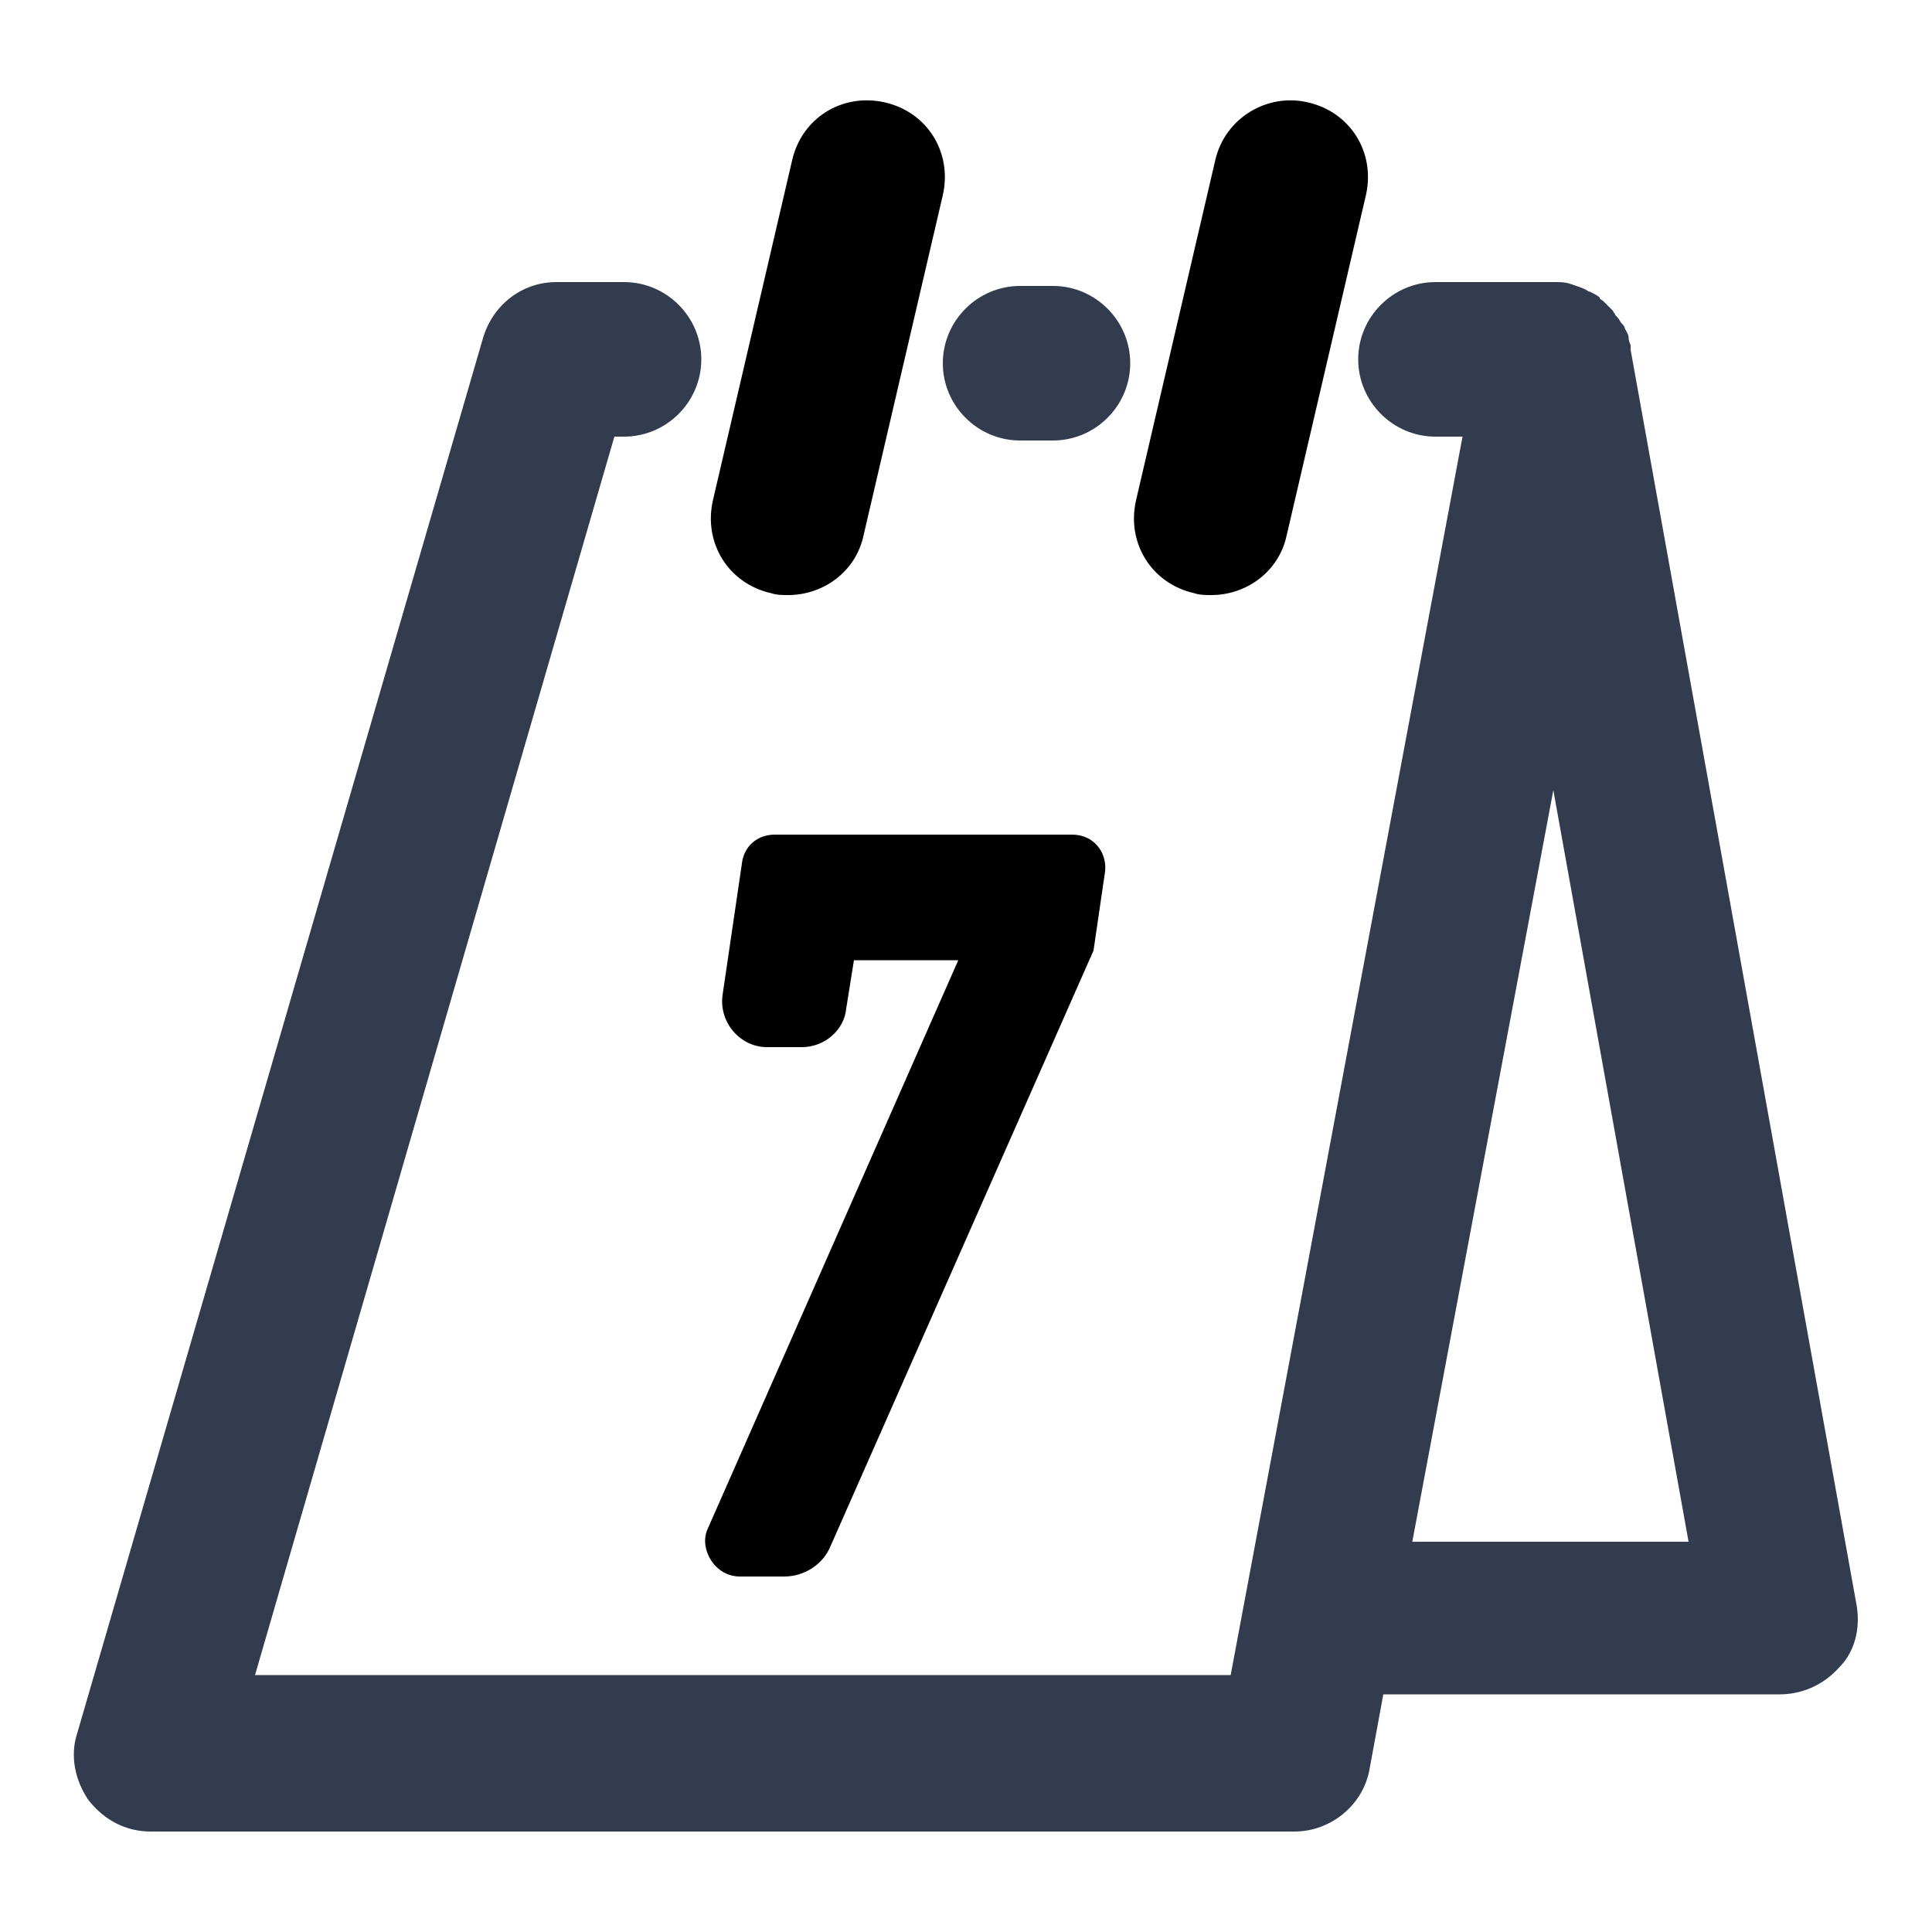 <svg class="icon" viewBox="0 0 1024 1024" version="1.1" xmlns="http://www.w3.org/2000/svg" width="200" height="200"><path d="M540.672 233.472h17.408c22.528 0 40.96-18.432 40.96-40.96s-18.432-40.96-40.96-40.96h-17.408c-22.528 0-40.96 18.432-40.96 40.96s18.432 40.96 40.96 40.96z" fill="#333C4F" p-id="21853"></path><path d="M984.064 850.944l-119.808-665.6v-2.048c0-1.024-1.024-2.048-1.024-4.096s-1.024-3.072-2.048-5.12c0-1.024-1.024-2.048-2.048-3.072-1.024-2.048-2.048-3.072-3.072-4.096 0-1.024-1.024-1.024-1.024-2.048l-1.024-1.024-4.096-4.096c-1.024-1.024-2.048-1.024-2.048-2.048-1.024-1.024-3.072-2.048-5.12-3.072-1.024 0-2.048-1.024-2.048-1.024-2.048-1.024-5.12-2.048-8.192-3.072-3.072-1.024-5.12-1.024-8.192-1.024h-63.488c-22.528 0-40.96 18.432-40.96 40.96s18.432 40.96 40.96 40.96h14.336l-122.88 656.384H135.168l190.464-656.384h5.12c22.528 0 40.96-18.432 40.96-40.96s-18.432-40.96-40.96-40.96h-35.84c-18.432 0-33.792 12.288-38.912 29.696L40.96 918.528c-4.096 12.288-1.024 25.6 6.144 35.84 8.192 10.24 19.456 16.384 32.768 16.384H686.08c19.456 0 36.864-14.336 39.936-33.792l7.168-38.912h209.92c12.288 0 23.552-5.12 31.744-14.336 8.192-8.192 11.264-20.48 9.216-32.768z m-235.52-33.792l74.752-398.336 71.68 398.336H748.544z" fill="#333C4F" p-id="21854"></path><path d="M408.576 314.368c3.072 1.024 6.144 1.024 9.216 1.024 18.432 0 35.84-12.288 39.936-31.744l41.984-180.224c5.12-22.528-8.192-44.032-30.72-49.152s-44.032 8.192-49.152 30.72l-41.984 180.224c-5.12 22.528 8.192 44.032 30.72 49.152zM632.832 314.368c3.072 1.024 6.144 1.024 9.216 1.024 18.432 0 35.84-12.288 39.936-31.744l41.984-180.224c5.12-22.528-8.192-44.032-30.72-49.152-21.504-5.12-44.032 8.192-49.152 30.72l-41.984 180.224c-5.12 22.528 8.192 44.032 30.72 49.152zM392.192 835.584h23.552c10.24 0 20.48-6.144 24.576-16.384l139.264-315.392 6.144-41.984c1.024-10.24-6.144-19.456-17.408-19.456H410.624c-9.216 0-16.384 6.144-17.408 15.36l-10.24 69.632c-2.048 14.336 9.216 27.648 23.552 27.648h18.432c12.288 0 22.528-9.216 23.552-20.48l4.096-25.6h55.296l-133.12 302.08c-4.096 10.24 4.096 24.576 17.408 24.576z"></path></svg>
